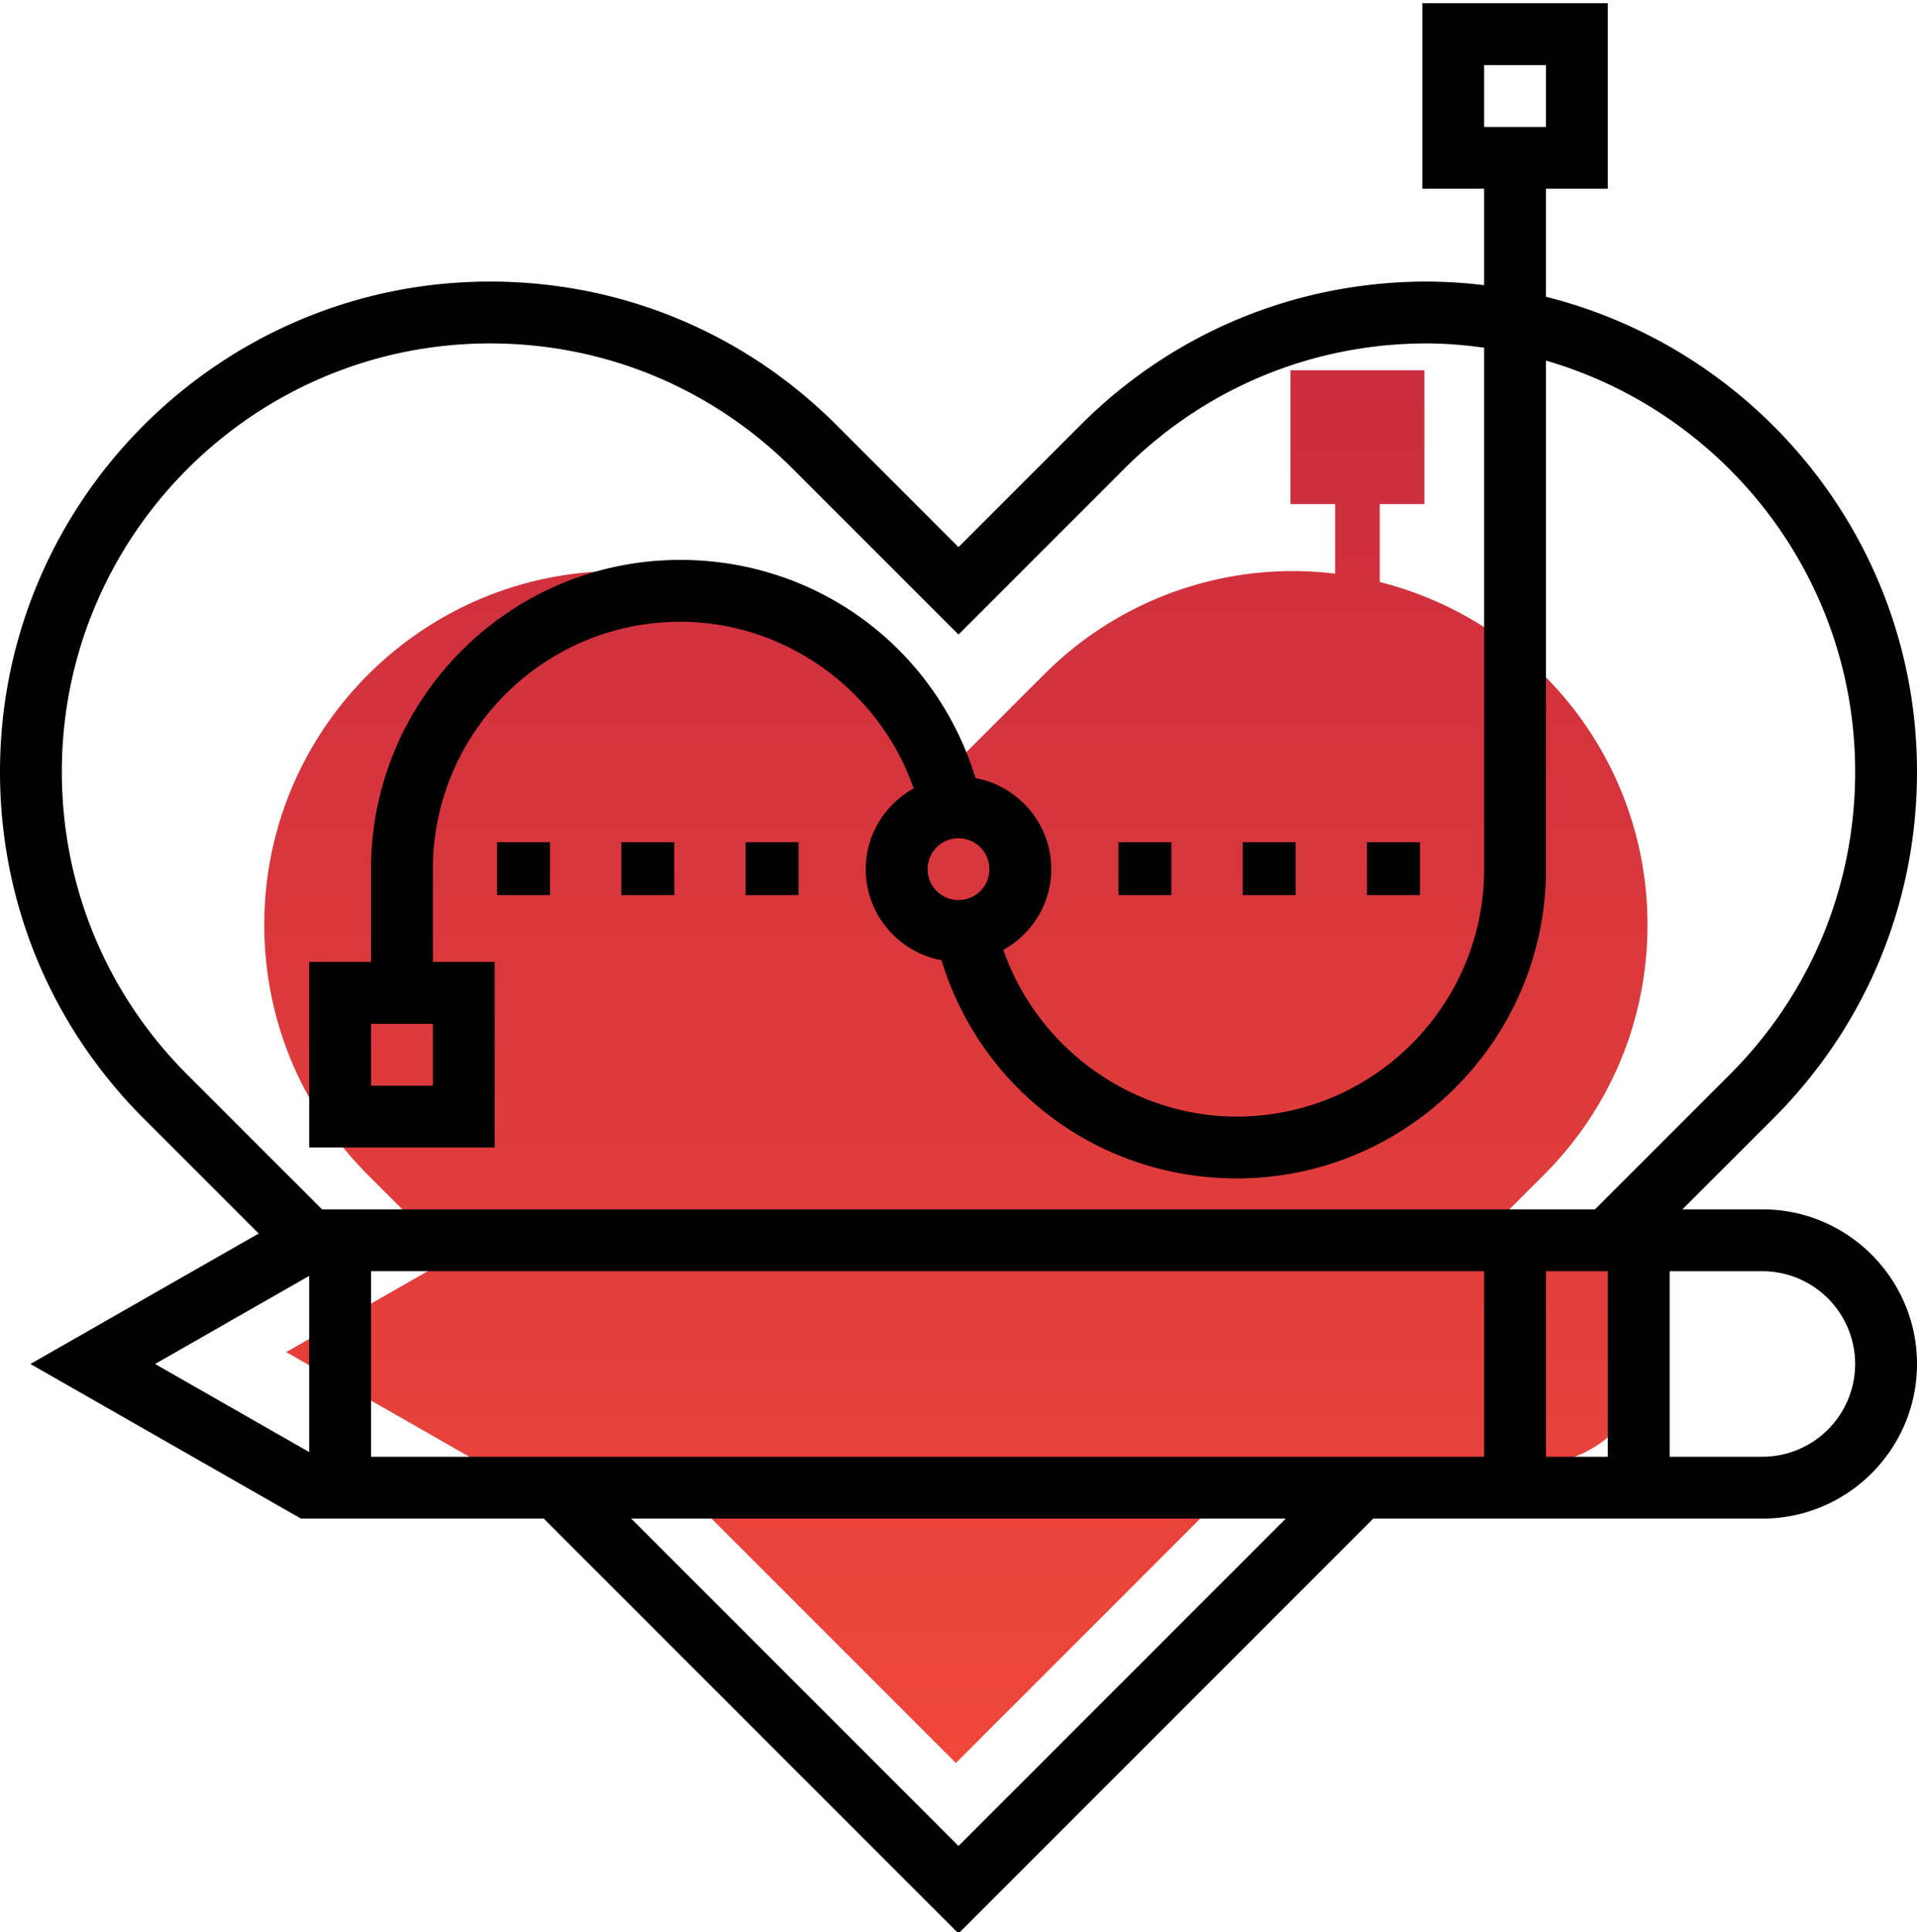 <svg xmlns="http://www.w3.org/2000/svg" xmlns:xlink="http://www.w3.org/1999/xlink" width="130" height="131" viewBox="0 0 130 131"><defs><path id="e6x1a" d="M996.16 2034.107h-3.915l4.456-4.454c4.528-4.532 7.022-10.55 7.022-16.956 0-11.212-7.743-20.622-18.155-23.235v-5.283h3.026v-9.077h-9.078v9.077h3.027v4.716a24.27 24.27 0 0 0-2.799-.177 23.816 23.816 0 0 0-16.954 7.024l-5.967 5.965-5.967-5.965a23.816 23.816 0 0 0-16.955-7.024c-13.221 0-23.979 10.757-23.979 23.979 0 6.404 2.495 12.424 7.023 16.956l5.636 5.635-11.17 6.382 13.238 7.564h11.879l20.295 20.295 20.295-20.295h19.041c4.17 0 7.564-3.394 7.564-7.564 0-4.172-3.394-7.563-7.564-7.563z"/><path id="e6x1c" d="M1011.516 2048.767h-6.29v-12.58h6.29a6.298 6.298 0 0 1 6.29 6.29 6.298 6.298 0 0 1-6.29 6.29zM957 2075.157l-22.196-22.196h44.392zm-54.483-32.68l10.45-5.972v11.943zm18.838-23.065v4.194h-4.194v-4.194zm35.645-12.58a2.1 2.1 0 0 1 2.097 2.096 2.1 2.1 0 0 1-2.097 2.097 2.1 2.1 0 0 1-2.097-2.097 2.1 2.1 0 0 1 2.097-2.096zm-60.806-4.51c0-16.011 13.027-29.039 29.038-29.039 7.756 0 15.048 3.02 20.533 8.505L957 1993.022l11.235-11.234c5.485-5.485 12.777-8.505 20.533-8.505 1.317 0 2.607.12 3.877.29v35.355c0 9.25-7.525 16.775-16.774 16.775-7.148 0-13.524-4.66-15.83-11.302 1.926-1.076 3.25-3.112 3.25-5.473 0-3.073-2.221-5.63-5.14-6.175-2.682-8.785-10.693-14.792-20.022-14.792-11.562 0-20.968 9.406-20.968 20.967v6.29h-4.193v12.581h12.58v-12.58h-4.193v-6.29c0-9.25 7.525-16.775 16.774-16.775 7.148 0 13.524 4.66 15.83 11.302-1.926 1.075-3.25 3.111-3.25 5.472 0 3.074 2.221 5.63 5.14 6.175 2.682 8.786 10.693 14.793 20.022 14.793 11.562 0 20.968-9.406 20.968-20.968v-34.479c12.094 3.508 20.967 14.665 20.967 27.875 0 7.756-3.019 15.048-8.504 20.533l-9.138 9.136h-86.328l-9.138-9.136c-5.485-5.487-8.504-12.78-8.504-20.536zm100.645 33.864h4.193v12.581h-4.193zm-79.678 0h75.484v12.581h-75.484zm75.484-81.774h4.194v4.194h-4.194zm13.449 77.58l6.173-6.17c6.278-6.28 9.733-14.623 9.733-23.5 0-15.538-10.731-28.58-25.161-32.2v-7.323h4.193v-12.58h-12.58v12.58h4.193v6.536a33.35 33.35 0 0 0-3.877-.245c-8.875 0-17.223 3.455-23.498 9.733l-8.27 8.27-8.27-8.27c-6.275-6.278-14.62-9.733-23.498-9.733-18.324 0-33.232 14.908-33.232 33.232 0 8.875 3.455 17.22 9.733 23.5l7.81 7.81-15.48 8.845 18.347 10.484h16.464L957 2081.087l28.126-28.126h26.39c5.78 0 10.484-4.703 10.484-10.484s-4.703-10.484-10.484-10.484z"/><path id="e6x1d" d="M967.847 2010.69v-3.588h3.588v3.588z"/><path id="e6x1e" d="M976.275 2010.69v-3.588h3.588v3.588z"/><path id="e6x1f" d="M984.702 2010.69v-3.588h3.588v3.588z"/><path id="e6x1g" d="M942.565 2010.69v-3.588h3.588v3.588z"/><path id="e6x1h" d="M934.137 2010.69v-3.588h3.588v3.588z"/><path id="e6x1i" d="M925.71 2010.69v-3.588h3.588v3.588z"/><linearGradient id="e6x1b" x1="956.82" x2="956.82" y1="1975.1" y2="2069.53" gradientUnits="userSpaceOnUse"><stop offset="0" stop-color="#cb2d3e"/><stop offset="1" stop-color="#ef473a"/></linearGradient></defs><g><g transform="translate(-892 -1950)"><g><use fill="url(#e6x1b)" xlink:href="#e6x1a"/></g><g><g><use xlink:href="#e6x1c"/></g><g><use xlink:href="#e6x1d"/></g><g><use xlink:href="#e6x1e"/></g><g><use xlink:href="#e6x1f"/></g><g><use xlink:href="#e6x1g"/></g><g><use xlink:href="#e6x1h"/></g><g><use xlink:href="#e6x1i"/></g></g></g></g></svg>
